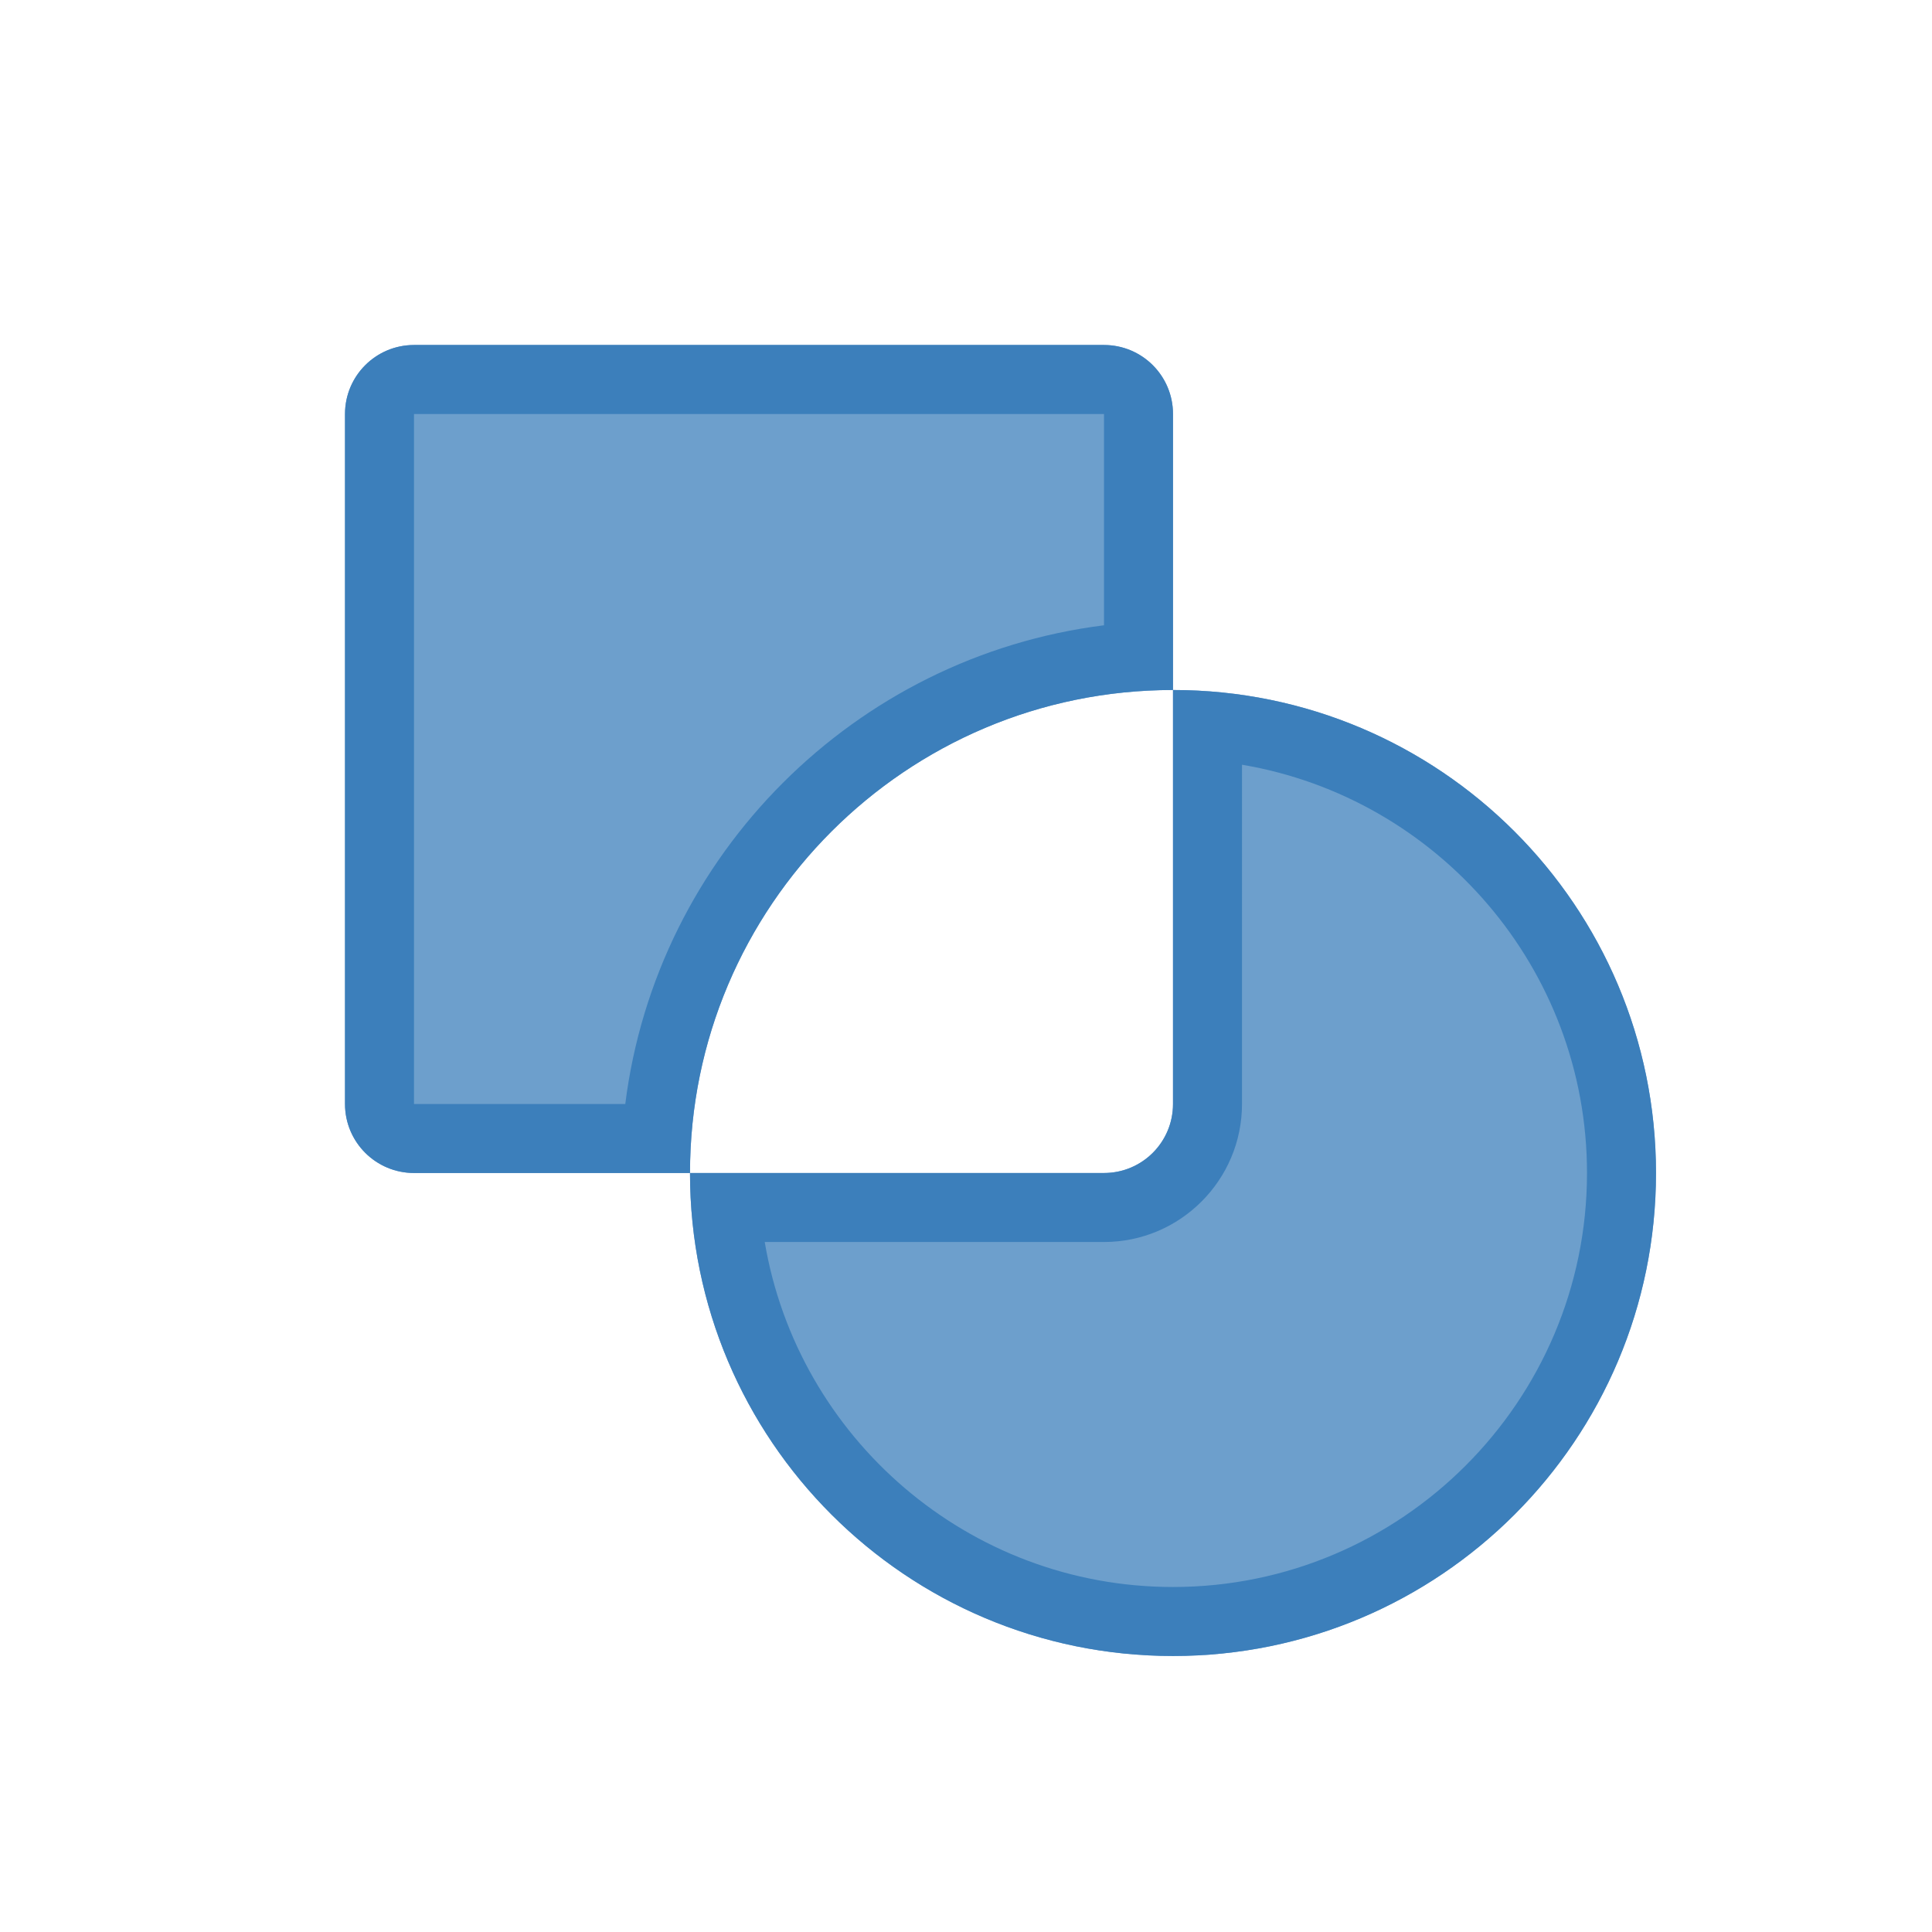 <?xml version="1.0" encoding="utf-8"?>
<!-- Generator: Adobe Illustrator 16.0.0, SVG Export Plug-In . SVG Version: 6.00 Build 0)  -->
<!DOCTYPE svg PUBLIC "-//W3C//DTD SVG 1.0//EN" "http://www.w3.org/TR/2001/REC-SVG-20010904/DTD/svg10.dtd">
<svg version="1.0" id="Layer_1" xmlns="http://www.w3.org/2000/svg" xmlns:xlink="http://www.w3.org/1999/xlink" x="0px" y="0px"
	 width="28px" height="28px" viewBox="0 0 28 28" enable-background="new 0 0 28 28" xml:space="preserve">
<g>
	<g>
		<g>
			<path fill="#6D9FCC" d="M17,10v6c0,0.553-0.447,1-1,1h-6c0,3.867,3.134,7,7,7s7-3.133,7-7C24,13.135,20.866,10,17,10z"/>
		</g>
		<g>
			<path fill="#6D9FCC" d="M17,10V6c0-0.553-0.447-1-1-1H6C5.448,5,5,5.447,5,6v10c0,0.553,0.448,1,1,1h4C10,13.135,13.134,10,17,10
				z"/>
		</g>
	</g>
	<g>
		<g>
			<path fill="#3C7FBB" d="M18,11.083c2.834,0.478,5,2.949,5,5.917c0,3.309-2.691,6-6,6c-2.968,0-5.439-2.166-5.917-5H16
				c1.103,0,2-0.897,2-2V11.083 M17,10v6c0,0.553-0.447,1-1,1h-6c0,3.867,3.134,7,7,7s7-3.133,7-7C24,13.135,20.866,10,17,10L17,10z
				"/>
		</g>
		<g>
			<path fill="#3C7FBB" d="M16,6v3.062C12.387,9.515,9.515,12.387,9.062,16H6V6H16 M16,5H6C5.448,5,5,5.447,5,6v10
				c0,0.553,0.448,1,1,1h4c0-3.865,3.134-7,7-7V6C17,5.447,16.553,5,16,5L16,5z"/>
		</g>
	</g>
</g>
</svg>
